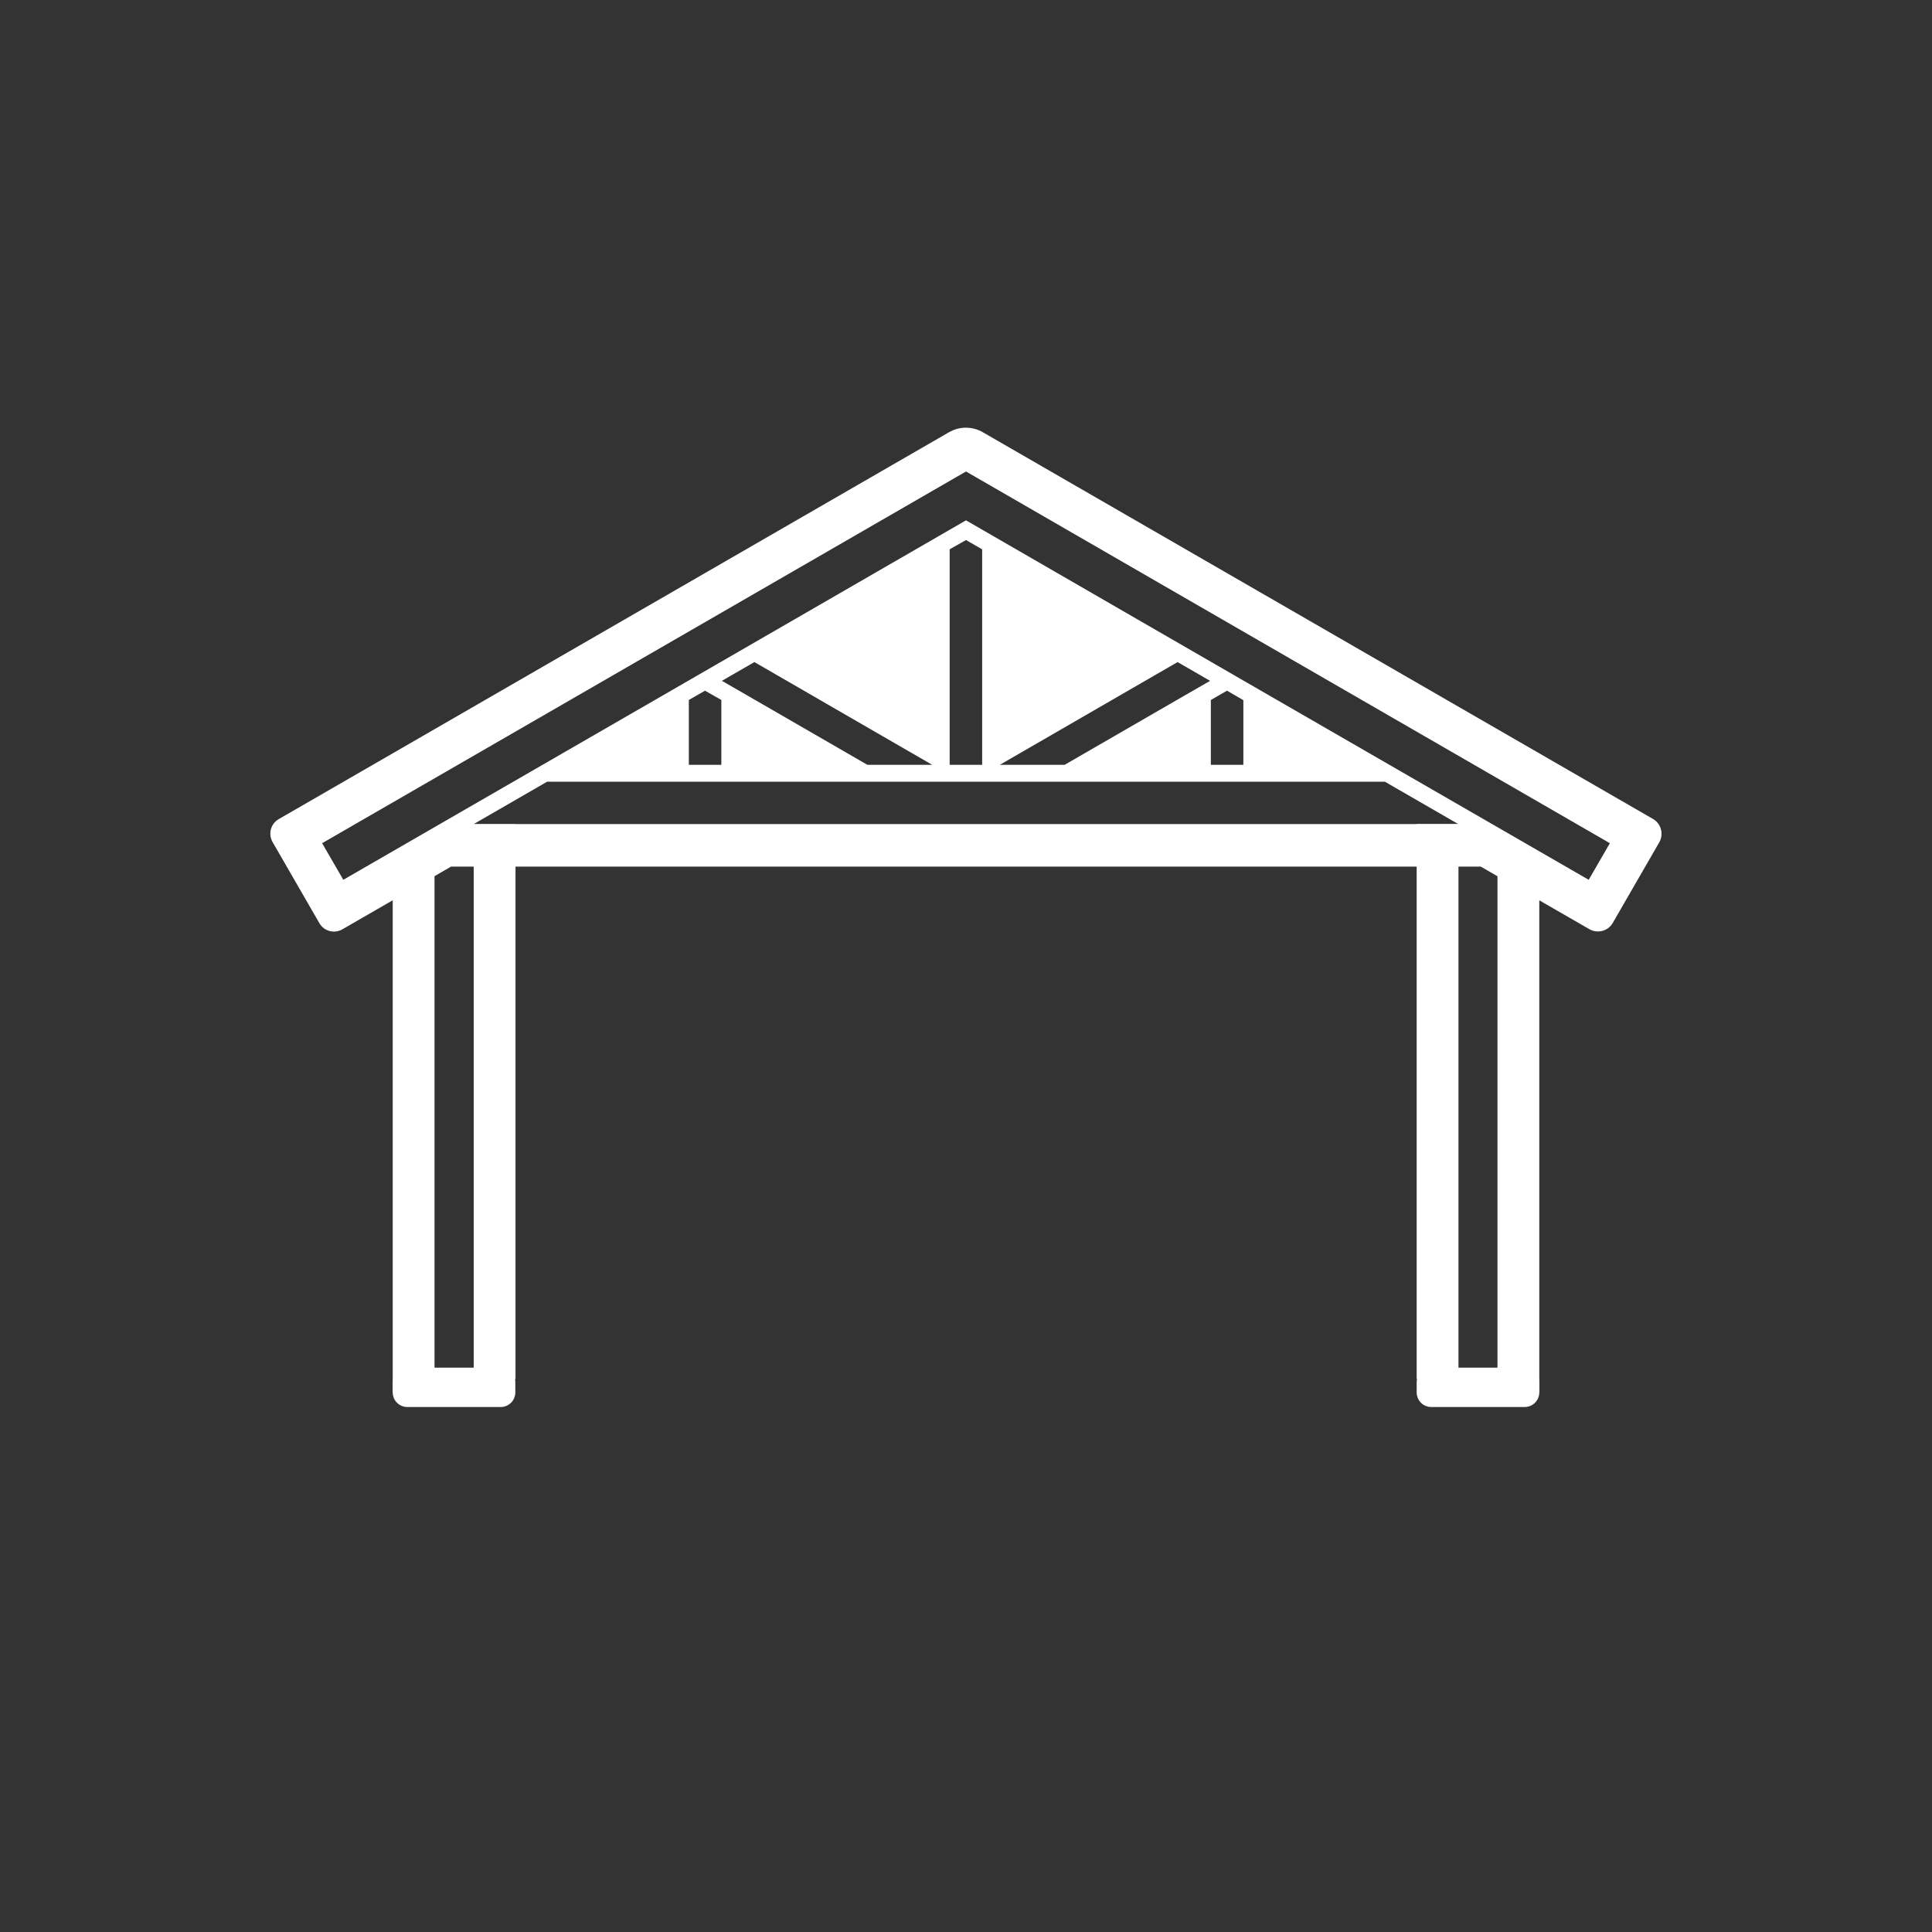 <svg version='1.1' xmlns='http://www.w3.org/2000/svg' xmlns:xlink='http://www.w3.org/1999/xlink' x='0px' y='0px'
	 viewBox='0 0 104 104' style='enable-background:new 0 0 104 104;' xml:space='preserve'>
<rect x="0" y="0" width="104" height="104" fill="#333333" stroke="none"/>
<style type='text/css'>
	.st0{fill:#ffffff;}
</style>
<g id='BG'>
</g>
<g id='Icon'>
	<path class='st0' d='M24.28,46.65h55.43l5.85,3.37c0.44,0.25,1,0.1,1.25-0.33l2.51-4.35c0.25-0.44,0.1-1-0.33-1.25L52.91,23.27
		c-0.57-0.33-1.26-0.33-1.83,0L15.01,44.09c-0.44,0.25-0.59,0.81-0.33,1.25l2.51,4.35c0.25,0.44,0.81,0.59,1.25,0.33L24.28,46.65z
		 M52,28.01c-0.62,0.36-29.66,17.13-33.52,19.35l-1.14-1.97L52,25.38l34.66,20.01l-1.14,1.97C69.94,38.38,67.59,37.01,52,28.01z
		 M52,29.07l0.87,0.5v11.6h-1.75c0-4.16,0-6.79,0-11.6L52,29.07z M66.93,41.17h-1.75v-3.49l0.87-0.5l0.88,0.51V41.17z M57.31,41.17
		h-3.49l9.57-5.53c1.93,1.11,0.84,0.49,1.75,1.01C65.14,36.65,63.95,37.33,57.31,41.17z M50.18,41.17h-3.49
		c-6.76-3.91-7.83-4.52-7.83-4.52c0.06-0.04,0.99-0.57,1.75-1.01L50.18,41.17z M38.83,37.68v3.49h-1.75v-3.49l0.87-0.5L38.83,37.68z
		 M29.45,42.08c17.93,0,4.73,0,45.1,0l3.95,2.28h-53L29.45,42.08z'/>
	<rect x='25.5' y='44.37' class='st0' width='2.25' height='29.87'/>
	<path class='st0' d='M23.1,75.14h-1.67c-0.16,0-0.29-0.13-0.29-0.29V46.44c0-0.16,0.13-0.29,0.29-0.29h1.67
		c0.16,0,0.29,0.13,0.29,0.29v28.41C23.39,75.01,23.26,75.14,23.1,75.14z'/>
	<path class='st0' d='M21.93,73.62h5.02c0.44,0,0.79,0.35,0.79,0.79v0.54c0,0.44-0.35,0.79-0.79,0.79h-5.02
		c-0.44,0-0.79-0.35-0.79-0.79v-0.54C21.14,73.97,21.5,73.62,21.93,73.62z'/>
	
		<rect x='76.26' y='44.37' transform='matrix(-1 -4.455071e-11 4.455071e-11 -1 154.77 118.602)' class='st0' width='2.25' height='29.87'/>
	<path class='st0' d='M80.9,75.14h1.67c0.16,0,0.29-0.13,0.29-0.29V46.44c0-0.16-0.13-0.29-0.29-0.29H80.9
		c-0.16,0-0.29,0.13-0.29,0.29v28.41C80.62,75.01,80.75,75.14,80.9,75.14z'/>
	<path class='st0' d='M82.07,73.62h-5.02c-0.44,0-0.79,0.35-0.79,0.79v0.54c0,0.44,0.35,0.79,0.79,0.79h5.02
		c0.44,0,0.79-0.35,0.79-0.79v-0.54C82.86,73.97,82.51,73.62,82.07,73.62z'/>
</g>
</svg>